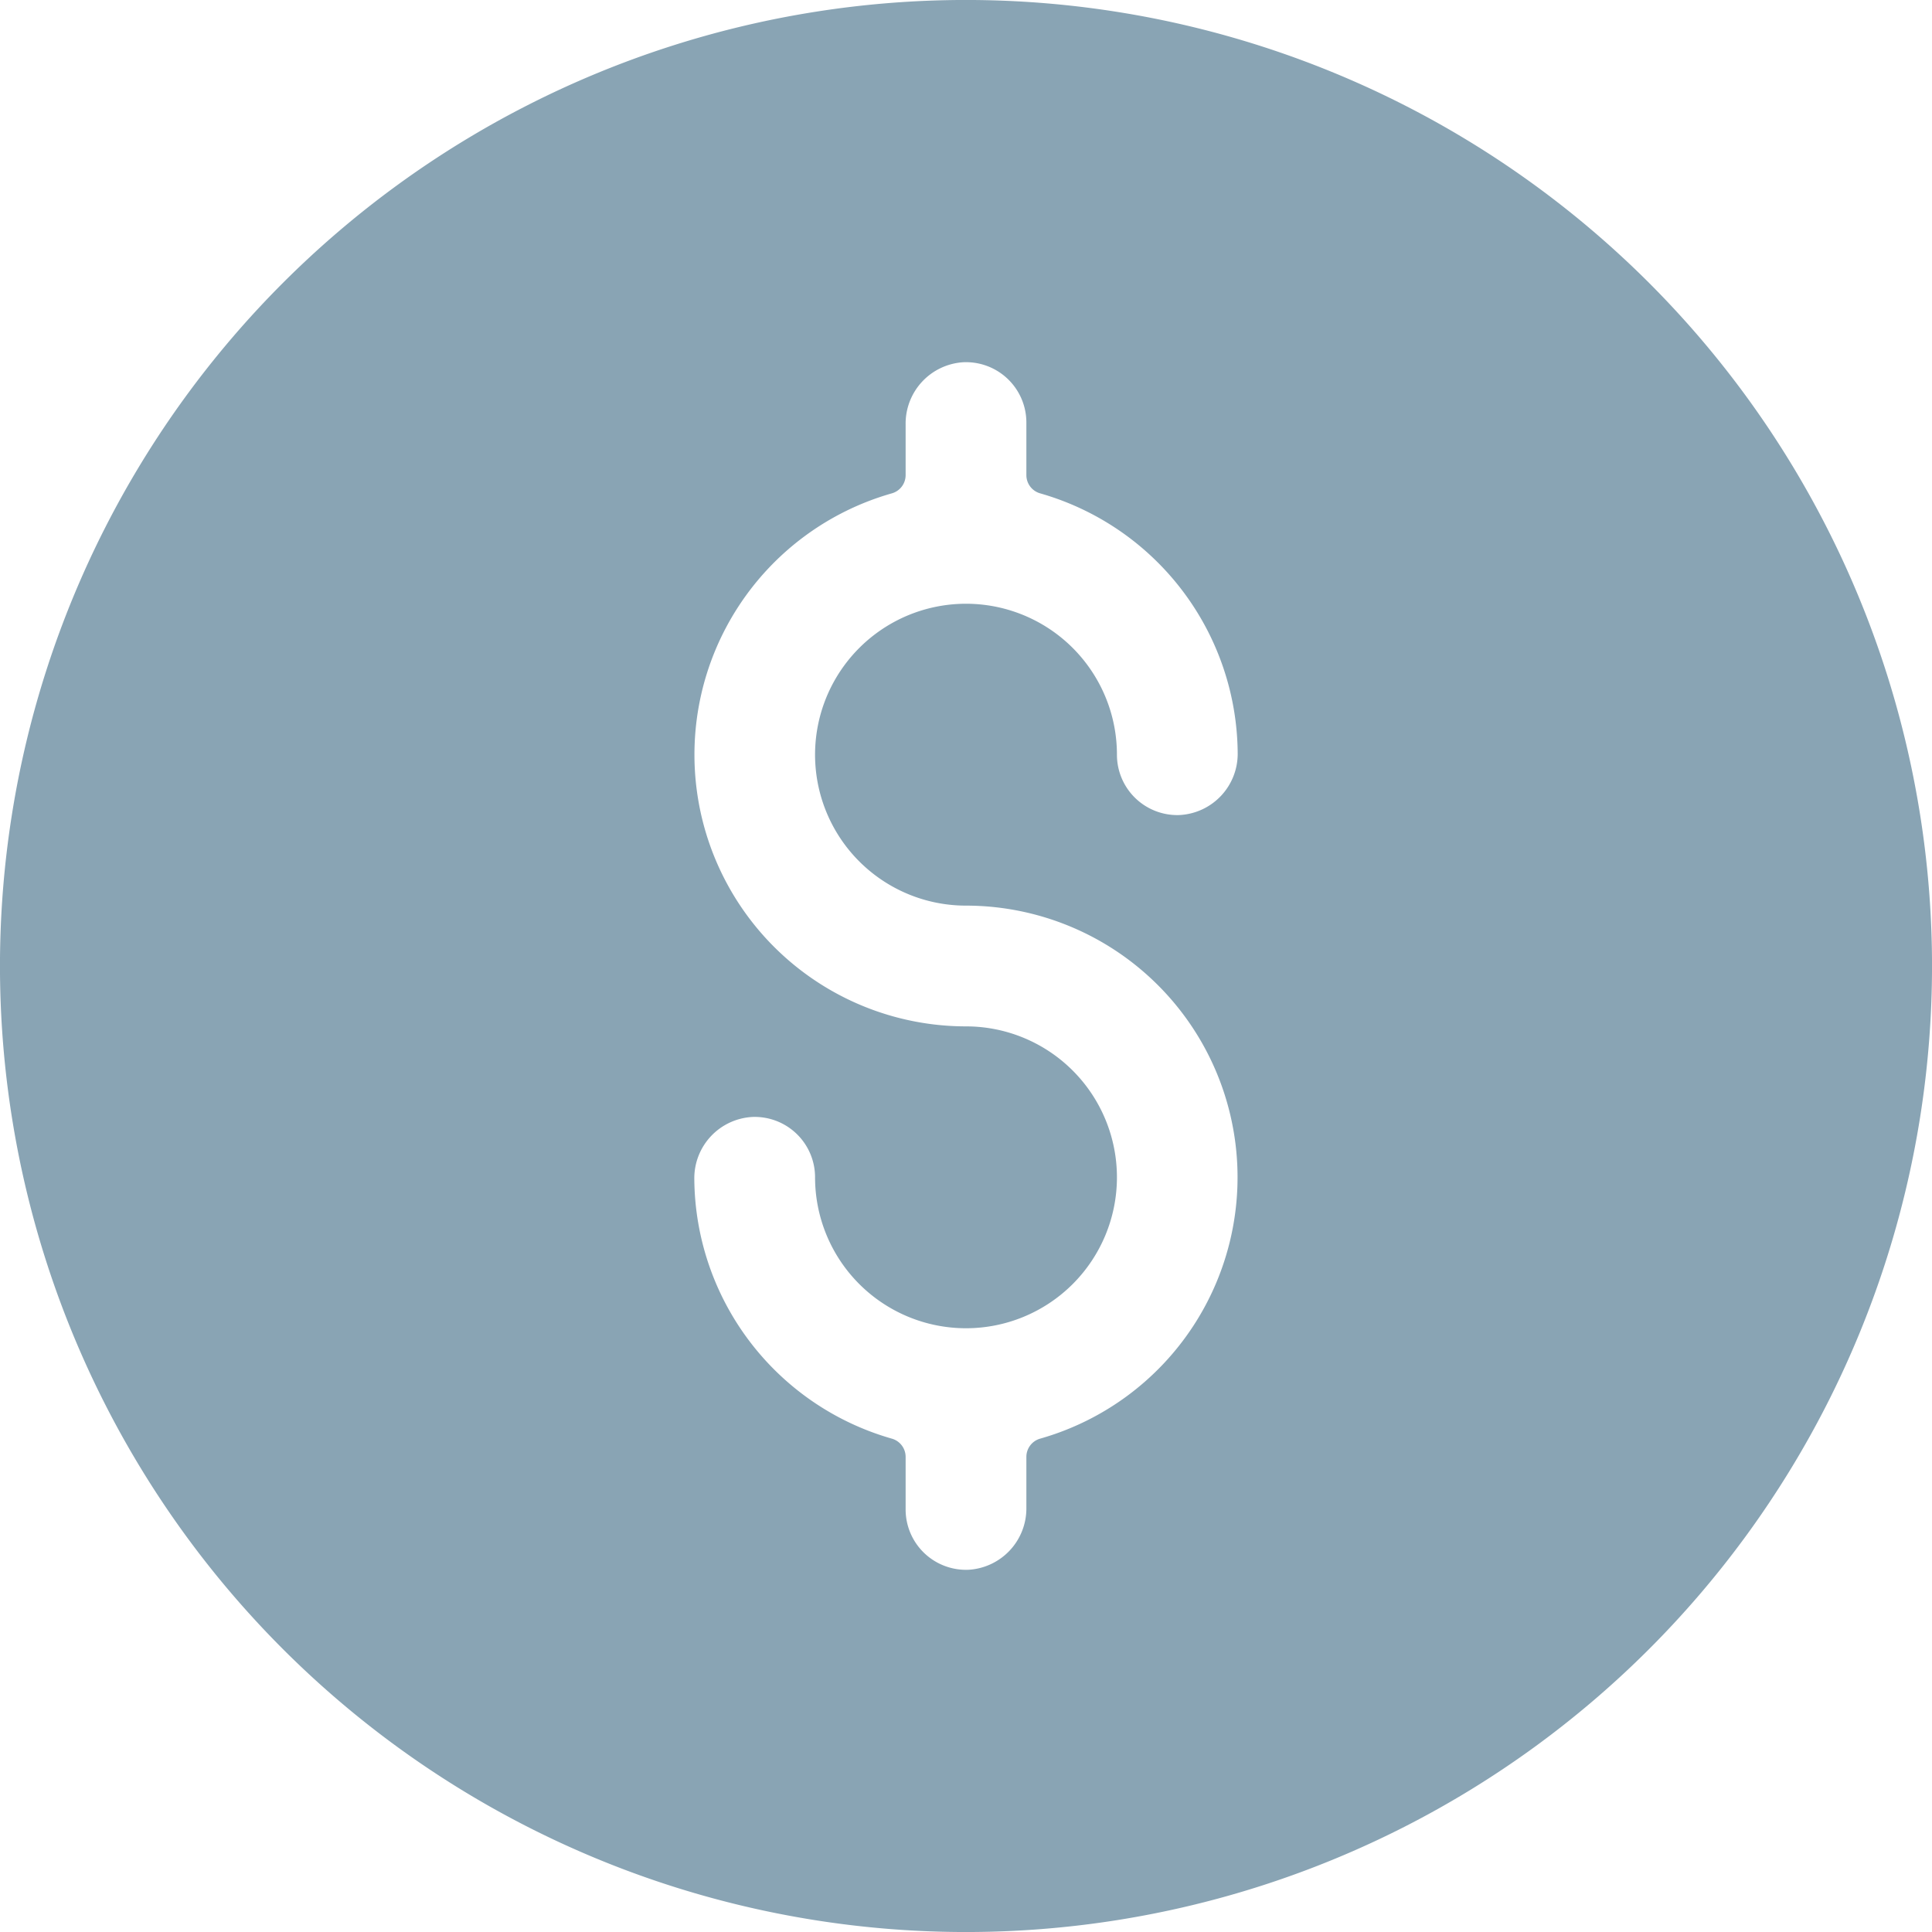 <svg xmlns="http://www.w3.org/2000/svg" xmlns:xlink="http://www.w3.org/1999/xlink" width="16" height="16" viewBox="0 0 16 16"><defs><style>.a{fill:#89a4b4;}.b{clip-path:url(#a);}</style><clipPath id="a"><rect class="a" width="16" height="16"/></clipPath></defs><g class="b"><path class="a" d="M13.657,2.343A8,8,0,0,0,2.343,13.657,8,8,0,0,0,13.657,2.343M8,7.5a2.25,2.25,0,0,1,.615,4.414.157.157,0,0,0-.115.151v.421A.509.509,0,0,1,8.024,13a.5.5,0,0,1-.524-.5v-.436a.157.157,0,0,0-.115-.15A2.254,2.254,0,0,1,5.75,9.764a.508.508,0,0,1,.485-.514.5.5,0,0,1,.515.5A1.25,1.25,0,1,0,8,8.5a2.25,2.25,0,0,1-.615-4.414A.157.157,0,0,0,7.5,3.936V3.514A.509.509,0,0,1,7.976,3a.5.5,0,0,1,.524.5v.436a.157.157,0,0,0,.115.15,2.254,2.254,0,0,1,1.635,2.15.508.508,0,0,1-.485.514.5.5,0,0,1-.515-.5A1.25,1.25,0,1,0,8,7.5"/></g></svg>